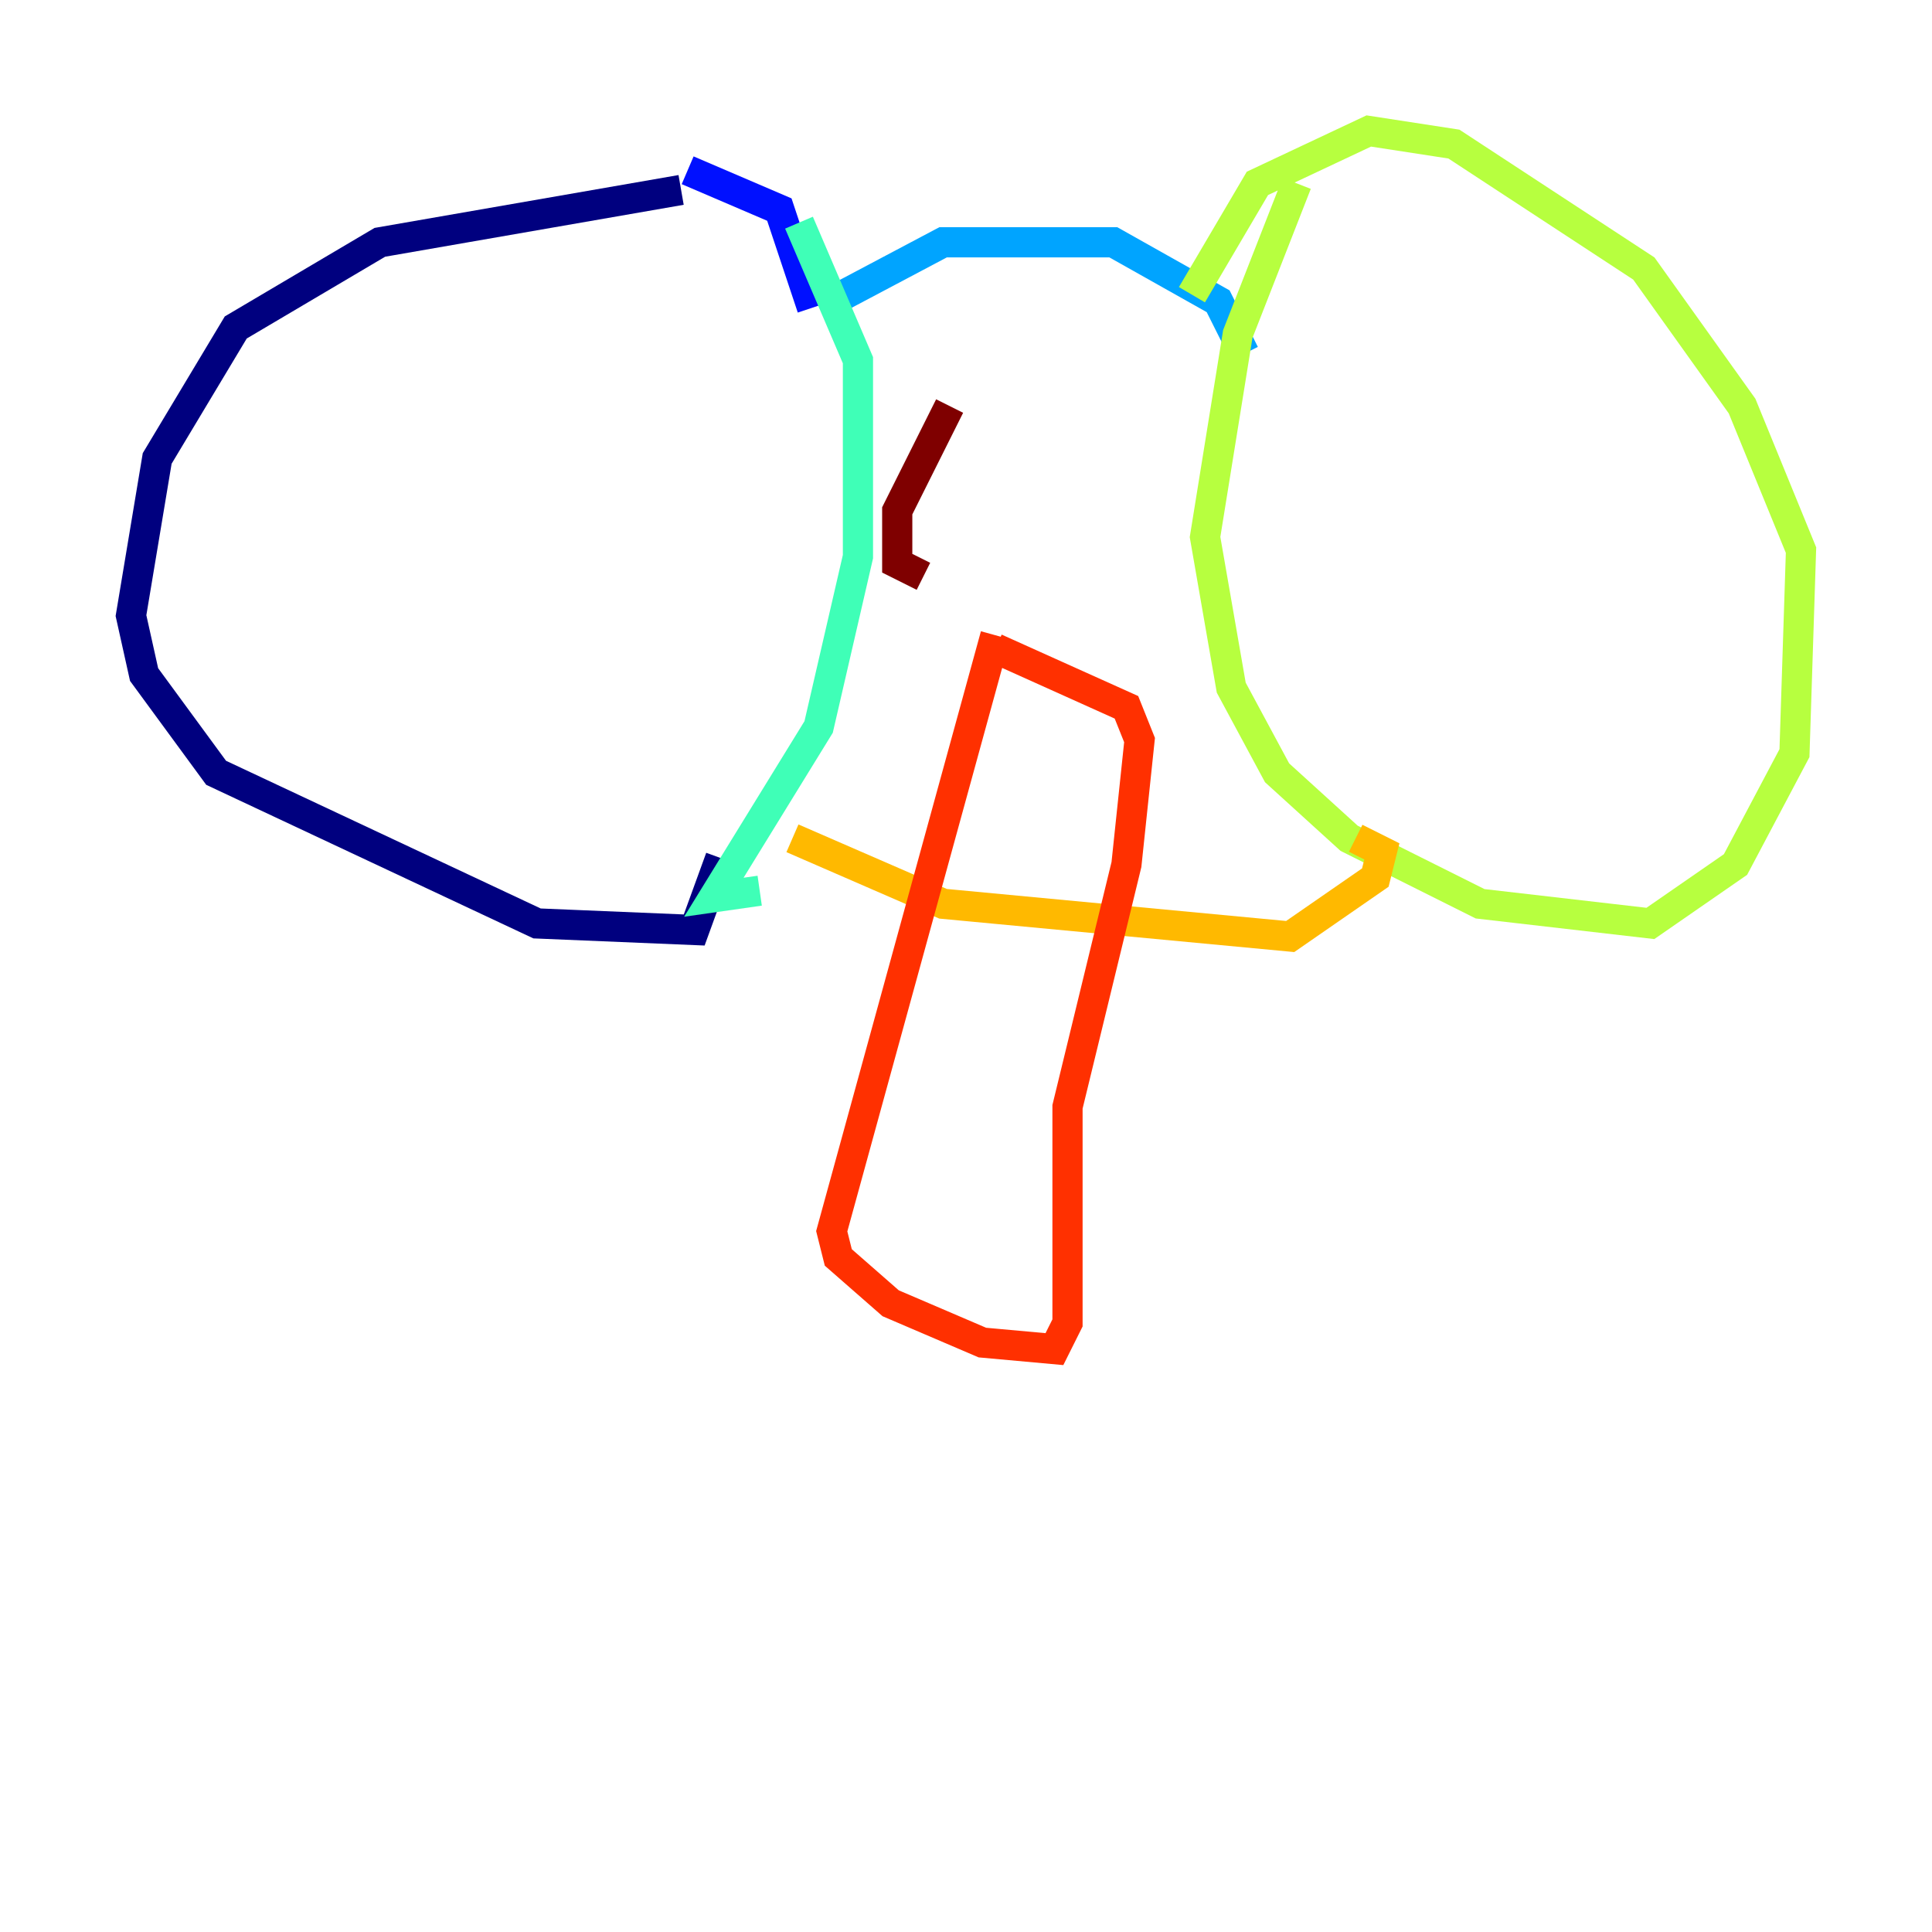 <?xml version="1.0" encoding="utf-8" ?>
<svg baseProfile="tiny" height="128" version="1.2" viewBox="0,0,128,128" width="128" xmlns="http://www.w3.org/2000/svg" xmlns:ev="http://www.w3.org/2001/xml-events" xmlns:xlink="http://www.w3.org/1999/xlink"><defs /><polyline fill="none" points="45.125,12.583 25.166,16.054 15.62,21.695 10.414,30.373 8.678,40.786 9.546,44.691 14.319,51.2 35.58,61.18 45.993,61.614 47.729,56.841" stroke="#00007f" stroke-width="2" /><polyline fill="none" points="45.559,11.281 51.634,13.885 53.803,20.393" stroke="#0010ff" stroke-width="2" /><polyline fill="none" points="55.105,19.959 62.481,16.054 73.763,16.054 80.705,19.959 82.441,23.43" stroke="#00a4ff" stroke-width="2" /><polyline fill="none" points="52.936,14.752 56.841,23.864 56.841,36.881 54.237,48.163 47.295,59.444 50.332,59.01" stroke="#3fffb7" stroke-width="2" /><polyline fill="none" points="85.912,12.149 82.007,22.129 79.837,35.58 81.573,45.559 84.61,51.2 89.383,55.539 98.061,59.878 109.342,61.18 114.983,57.275 118.888,49.898 119.322,36.447 115.417,26.902 108.909,17.79 96.325,9.546 90.685,8.678 83.308,12.149 78.969,19.525" stroke="#b7ff3f" stroke-width="2" /><polyline fill="none" points="52.502,55.539 62.481,59.878 85.478,62.047 91.119,58.142 91.552,56.407 89.817,55.539" stroke="#ffb900" stroke-width="2" /><polyline fill="none" points="65.953,42.088 55.105,81.573 55.539,83.308 59.01,86.346 65.085,88.949 69.858,89.383 70.725,87.647 70.725,73.329 74.63,57.275 75.498,49.031 74.63,46.861 65.953,42.956" stroke="#ff3000" stroke-width="2" /><polyline fill="none" points="62.915,26.902 59.444,33.844 59.444,37.315 61.18,38.183" stroke="#7f0000" stroke-width="2" /></svg>
